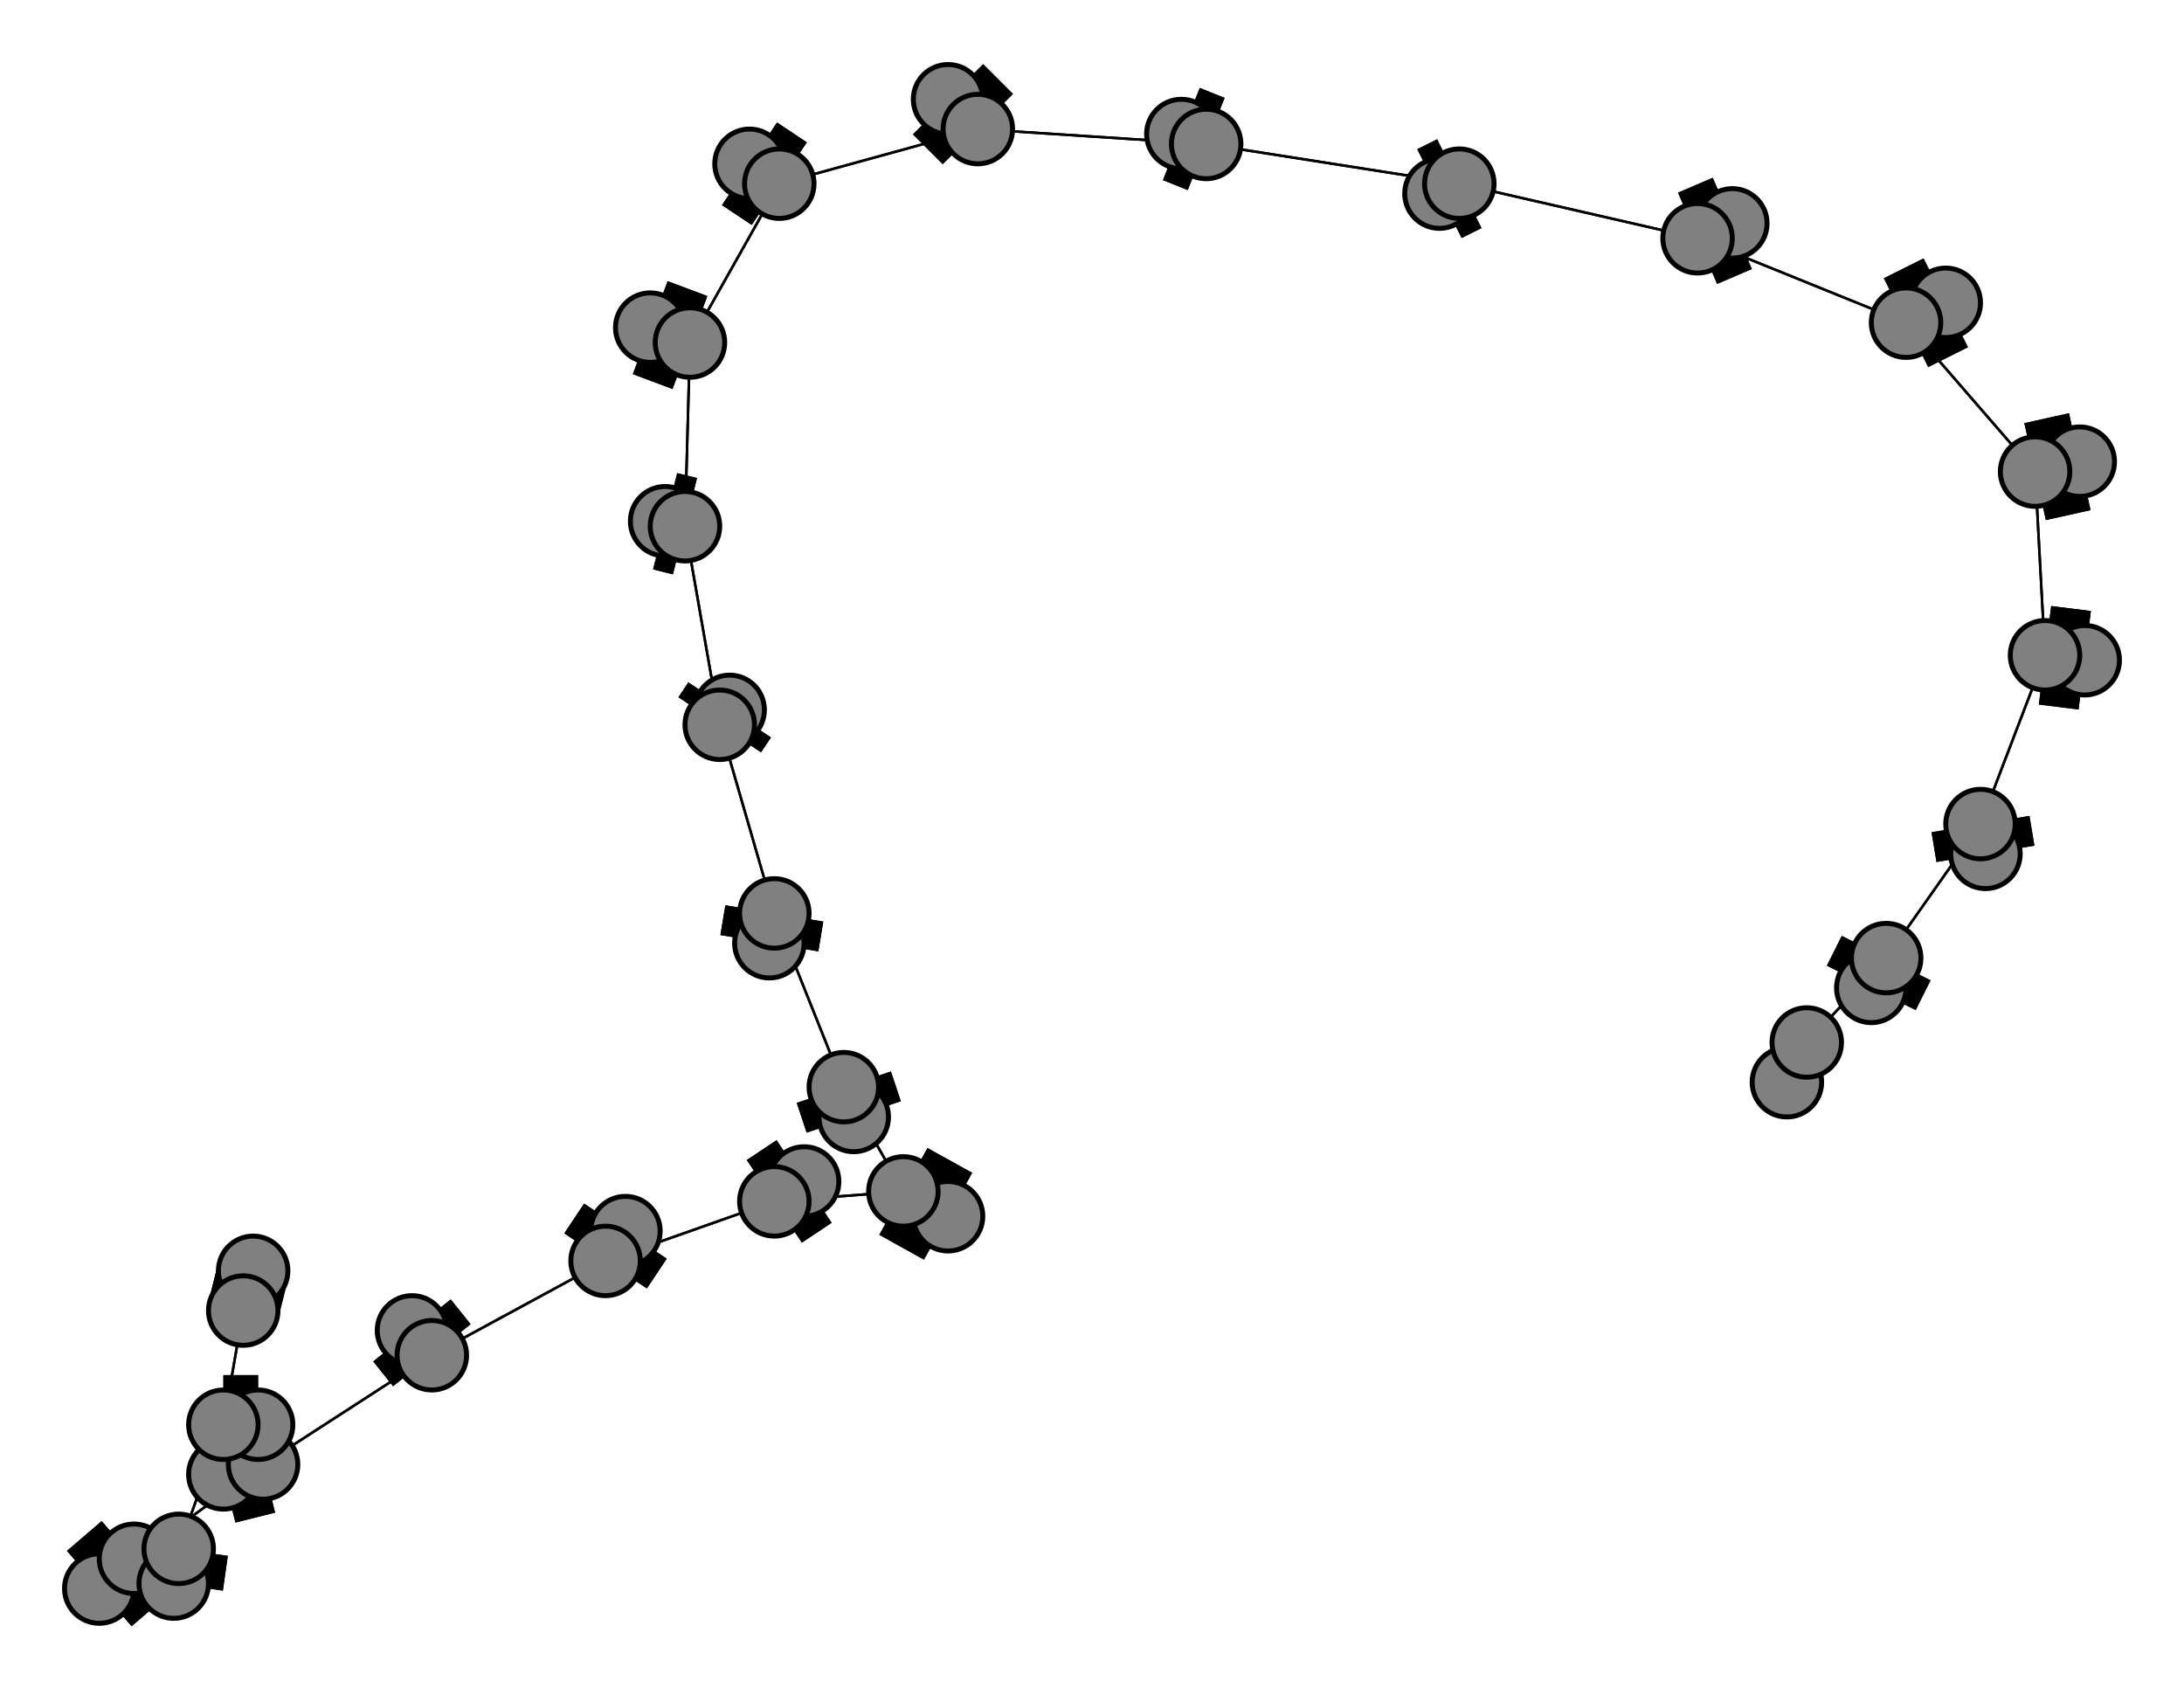 <svg width="440" height="340" xmlns="http://www.w3.org/2000/svg">
<path stroke-width="8.857" stroke="black" d="M 360 218 364 210"/>
<path stroke-width="0.5" stroke="black" d="M 156 242 122 254"/>
<path stroke-width="20.0" stroke="black" d="M 156 242 162 238"/>
<path stroke-width="0.5" stroke="black" d="M 156 242 182 240"/>
<path stroke-width="20.0" stroke="black" d="M 162 238 156 242"/>
<path stroke-width="0.5" stroke="black" d="M 182 240 156 242"/>
<path stroke-width="20.0" stroke="black" d="M 182 240 191 245"/>
<path stroke-width="0.5" stroke="black" d="M 182 240 170 219"/>
<path stroke-width="20.0" stroke="black" d="M 191 245 182 240"/>
<path stroke-width="0.5" stroke="black" d="M 170 219 182 240"/>
<path stroke-width="20.0" stroke="black" d="M 126 248 122 254"/>
<path stroke-width="20.0" stroke="black" d="M 170 219 172 225"/>
<path stroke-width="20.0" stroke="black" d="M 172 225 170 219"/>
<path stroke-width="0.5" stroke="black" d="M 156 184 170 219"/>
<path stroke-width="20.0" stroke="black" d="M 156 184 155 190"/>
<path stroke-width="0.5" stroke="black" d="M 156 184 145 146"/>
<path stroke-width="20.0" stroke="black" d="M 155 190 156 184"/>
<path stroke-width="0.5" stroke="black" d="M 145 146 156 184"/>
<path stroke-width="20.0" stroke="black" d="M 145 146 147 143"/>
<path stroke-width="0.5" stroke="black" d="M 145 146 138 106"/>
<path stroke-width="20.0" stroke="black" d="M 147 143 145 146"/>
<path stroke-width="0.5" stroke="black" d="M 170 219 156 184"/>
<path stroke-width="0.5" stroke="black" d="M 122 254 156 242"/>
<path stroke-width="20.0" stroke="black" d="M 122 254 126 248"/>
<path stroke-width="0.5" stroke="black" d="M 122 254 87 273"/>
<path stroke-width="14.429" stroke="black" d="M 51 256 49 264"/>
<path stroke-width="0.5" stroke="black" d="M 45 287 49 264"/>
<path stroke-width="20.0" stroke="black" d="M 45 287 52 287"/>
<path stroke-width="0.5" stroke="black" d="M 45 287 36 312"/>
<path stroke-width="20.0" stroke="black" d="M 52 287 45 287"/>
<path stroke-width="0.5" stroke="black" d="M 36 312 45 287"/>
<path stroke-width="20.0" stroke="black" d="M 36 312 35 319"/>
<path stroke-width="0.5" stroke="black" d="M 36 312 27 314"/>
<path stroke-width="20.0" stroke="black" d="M 35 319 36 312"/>
<path stroke-width="0.5" stroke="black" d="M 27 314 36 312"/>
<path stroke-width="20.0" stroke="black" d="M 27 314 20 320"/>
<path stroke-width="0.5" stroke="black" d="M 27 314 53 295"/>
<path stroke-width="20.0" stroke="black" d="M 20 320 27 314"/>
<path stroke-width="0.5" stroke="black" d="M 53 295 27 314"/>
<path stroke-width="20.0" stroke="black" d="M 53 295 45 297"/>
<path stroke-width="0.5" stroke="black" d="M 53 295 87 273"/>
<path stroke-width="20.0" stroke="black" d="M 45 297 53 295"/>
<path stroke-width="0.5" stroke="black" d="M 87 273 53 295"/>
<path stroke-width="20.0" stroke="black" d="M 87 273 83 268"/>
<path stroke-width="0.5" stroke="black" d="M 87 273 122 254"/>
<path stroke-width="20.0" stroke="black" d="M 83 268 87 273"/>
<path stroke-width="0.5" stroke="black" d="M 138 106 145 146"/>
<path stroke-width="20.0" stroke="black" d="M 138 106 134 105"/>
<path stroke-width="0.5" stroke="black" d="M 138 106 139 69"/>
<path stroke-width="20.0" stroke="black" d="M 134 105 138 106"/>
<path stroke-width="20.0" stroke="black" d="M 384 65 392 61"/>
<path stroke-width="0.5" stroke="black" d="M 384 65 410 95"/>
<path stroke-width="20.0" stroke="black" d="M 392 61 384 65"/>
<path stroke-width="0.5" stroke="black" d="M 410 95 384 65"/>
<path stroke-width="20.0" stroke="black" d="M 410 95 419 93"/>
<path stroke-width="0.5" stroke="black" d="M 410 95 412 132"/>
<path stroke-width="20.0" stroke="black" d="M 419 93 410 95"/>
<path stroke-width="0.5" stroke="black" d="M 412 132 410 95"/>
<path stroke-width="20.0" stroke="black" d="M 412 132 420 133"/>
<path stroke-width="0.5" stroke="black" d="M 412 132 399 166"/>
<path stroke-width="20.0" stroke="black" d="M 420 133 412 132"/>
<path stroke-width="0.5" stroke="black" d="M 399 166 412 132"/>
<path stroke-width="20.0" stroke="black" d="M 399 166 400 172"/>
<path stroke-width="0.5" stroke="black" d="M 399 166 380 193"/>
<path stroke-width="20.0" stroke="black" d="M 400 172 399 166"/>
<path stroke-width="0.5" stroke="black" d="M 380 193 399 166"/>
<path stroke-width="20.0" stroke="black" d="M 380 193 377 199"/>
<path stroke-width="0.5" stroke="black" d="M 380 193 364 210"/>
<path stroke-width="20.0" stroke="black" d="M 377 199 380 193"/>
<path stroke-width="0.5" stroke="black" d="M 364 210 380 193"/>
<path stroke-width="8.857" stroke="black" d="M 364 210 360 218"/>
<path stroke-width="0.5" stroke="black" d="M 384 65 342 48"/>
<path stroke-width="0.5" stroke="black" d="M 49 264 45 287"/>
<path stroke-width="20.0" stroke="black" d="M 349 45 342 48"/>
<path stroke-width="20.0" stroke="black" d="M 342 48 349 45"/>
<path stroke-width="0.5" stroke="black" d="M 139 69 138 106"/>
<path stroke-width="20.0" stroke="black" d="M 139 69 131 66"/>
<path stroke-width="0.5" stroke="black" d="M 139 69 157 37"/>
<path stroke-width="20.0" stroke="black" d="M 131 66 139 69"/>
<path stroke-width="0.5" stroke="black" d="M 157 37 139 69"/>
<path stroke-width="20.0" stroke="black" d="M 157 37 151 33"/>
<path stroke-width="0.5" stroke="black" d="M 157 37 197 26"/>
<path stroke-width="20.0" stroke="black" d="M 151 33 157 37"/>
<path stroke-width="0.5" stroke="black" d="M 197 26 157 37"/>
<path stroke-width="20.0" stroke="black" d="M 197 26 191 20"/>
<path stroke-width="0.5" stroke="black" d="M 197 26 243 29"/>
<path stroke-width="20.0" stroke="black" d="M 191 20 197 26"/>
<path stroke-width="0.5" stroke="black" d="M 243 29 197 26"/>
<path stroke-width="20.0" stroke="black" d="M 243 29 238 27"/>
<path stroke-width="0.5" stroke="black" d="M 243 29 294 37"/>
<path stroke-width="20.0" stroke="black" d="M 238 27 243 29"/>
<path stroke-width="0.5" stroke="black" d="M 294 37 243 29"/>
<path stroke-width="20.0" stroke="black" d="M 294 37 290 39"/>
<path stroke-width="0.5" stroke="black" d="M 294 37 342 48"/>
<path stroke-width="20.0" stroke="black" d="M 290 39 294 37"/>
<path stroke-width="0.5" stroke="black" d="M 342 48 294 37"/>
<path stroke-width="0.5" stroke="black" d="M 342 48 384 65"/>
<path stroke-width="14.429" stroke="black" d="M 49 264 51 256"/>
<circle cx="360" cy="218" r="7.0" style="fill:gray;stroke:black;stroke-width:1.0"/>
<circle cx="364" cy="210" r="7.0" style="fill:gray;stroke:black;stroke-width:1.0"/>
<circle cx="377" cy="199" r="7.0" style="fill:gray;stroke:black;stroke-width:1.0"/>
<circle cx="380" cy="193" r="7.0" style="fill:gray;stroke:black;stroke-width:1.0"/>
<circle cx="400" cy="172" r="7.0" style="fill:gray;stroke:black;stroke-width:1.0"/>
<circle cx="399" cy="166" r="7.0" style="fill:gray;stroke:black;stroke-width:1.0"/>
<circle cx="420" cy="133" r="7.0" style="fill:gray;stroke:black;stroke-width:1.0"/>
<circle cx="412" cy="132" r="7.0" style="fill:gray;stroke:black;stroke-width:1.0"/>
<circle cx="419" cy="93" r="7.0" style="fill:gray;stroke:black;stroke-width:1.0"/>
<circle cx="410" cy="95" r="7.0" style="fill:gray;stroke:black;stroke-width:1.0"/>
<circle cx="392" cy="61" r="7.0" style="fill:gray;stroke:black;stroke-width:1.0"/>
<circle cx="384" cy="65" r="7.0" style="fill:gray;stroke:black;stroke-width:1.0"/>
<circle cx="349" cy="45" r="7.0" style="fill:gray;stroke:black;stroke-width:1.0"/>
<circle cx="342" cy="48" r="7.0" style="fill:gray;stroke:black;stroke-width:1.0"/>
<circle cx="290" cy="39" r="7.0" style="fill:gray;stroke:black;stroke-width:1.0"/>
<circle cx="294" cy="37" r="7.0" style="fill:gray;stroke:black;stroke-width:1.0"/>
<circle cx="238" cy="27" r="7.0" style="fill:gray;stroke:black;stroke-width:1.0"/>
<circle cx="243" cy="29" r="7.0" style="fill:gray;stroke:black;stroke-width:1.0"/>
<circle cx="191" cy="20" r="7.0" style="fill:gray;stroke:black;stroke-width:1.0"/>
<circle cx="197" cy="26" r="7.0" style="fill:gray;stroke:black;stroke-width:1.0"/>
<circle cx="151" cy="33" r="7.0" style="fill:gray;stroke:black;stroke-width:1.0"/>
<circle cx="157" cy="37" r="7.0" style="fill:gray;stroke:black;stroke-width:1.0"/>
<circle cx="131" cy="66" r="7.0" style="fill:gray;stroke:black;stroke-width:1.0"/>
<circle cx="139" cy="69" r="7.0" style="fill:gray;stroke:black;stroke-width:1.0"/>
<circle cx="134" cy="105" r="7.0" style="fill:gray;stroke:black;stroke-width:1.0"/>
<circle cx="138" cy="106" r="7.0" style="fill:gray;stroke:black;stroke-width:1.0"/>
<circle cx="147" cy="143" r="7.0" style="fill:gray;stroke:black;stroke-width:1.0"/>
<circle cx="145" cy="146" r="7.0" style="fill:gray;stroke:black;stroke-width:1.0"/>
<circle cx="155" cy="190" r="7.0" style="fill:gray;stroke:black;stroke-width:1.0"/>
<circle cx="156" cy="184" r="7.0" style="fill:gray;stroke:black;stroke-width:1.0"/>
<circle cx="172" cy="225" r="7.0" style="fill:gray;stroke:black;stroke-width:1.0"/>
<circle cx="170" cy="219" r="7.0" style="fill:gray;stroke:black;stroke-width:1.0"/>
<circle cx="191" cy="245" r="7.0" style="fill:gray;stroke:black;stroke-width:1.0"/>
<circle cx="182" cy="240" r="7.0" style="fill:gray;stroke:black;stroke-width:1.0"/>
<circle cx="162" cy="238" r="7.0" style="fill:gray;stroke:black;stroke-width:1.0"/>
<circle cx="156" cy="242" r="7.0" style="fill:gray;stroke:black;stroke-width:1.0"/>
<circle cx="126" cy="248" r="7.0" style="fill:gray;stroke:black;stroke-width:1.0"/>
<circle cx="122" cy="254" r="7.0" style="fill:gray;stroke:black;stroke-width:1.0"/>
<circle cx="83" cy="268" r="7.0" style="fill:gray;stroke:black;stroke-width:1.0"/>
<circle cx="87" cy="273" r="7.0" style="fill:gray;stroke:black;stroke-width:1.0"/>
<circle cx="45" cy="297" r="7.0" style="fill:gray;stroke:black;stroke-width:1.0"/>
<circle cx="53" cy="295" r="7.0" style="fill:gray;stroke:black;stroke-width:1.0"/>
<circle cx="20" cy="320" r="7.0" style="fill:gray;stroke:black;stroke-width:1.0"/>
<circle cx="27" cy="314" r="7.0" style="fill:gray;stroke:black;stroke-width:1.0"/>
<circle cx="35" cy="319" r="7.0" style="fill:gray;stroke:black;stroke-width:1.0"/>
<circle cx="36" cy="312" r="7.0" style="fill:gray;stroke:black;stroke-width:1.0"/>
<circle cx="52" cy="287" r="7.0" style="fill:gray;stroke:black;stroke-width:1.0"/>
<circle cx="45" cy="287" r="7.0" style="fill:gray;stroke:black;stroke-width:1.0"/>
<circle cx="51" cy="256" r="7.0" style="fill:gray;stroke:black;stroke-width:1.0"/>
<circle cx="49" cy="264" r="7.0" style="fill:gray;stroke:black;stroke-width:1.0"/>
</svg>
